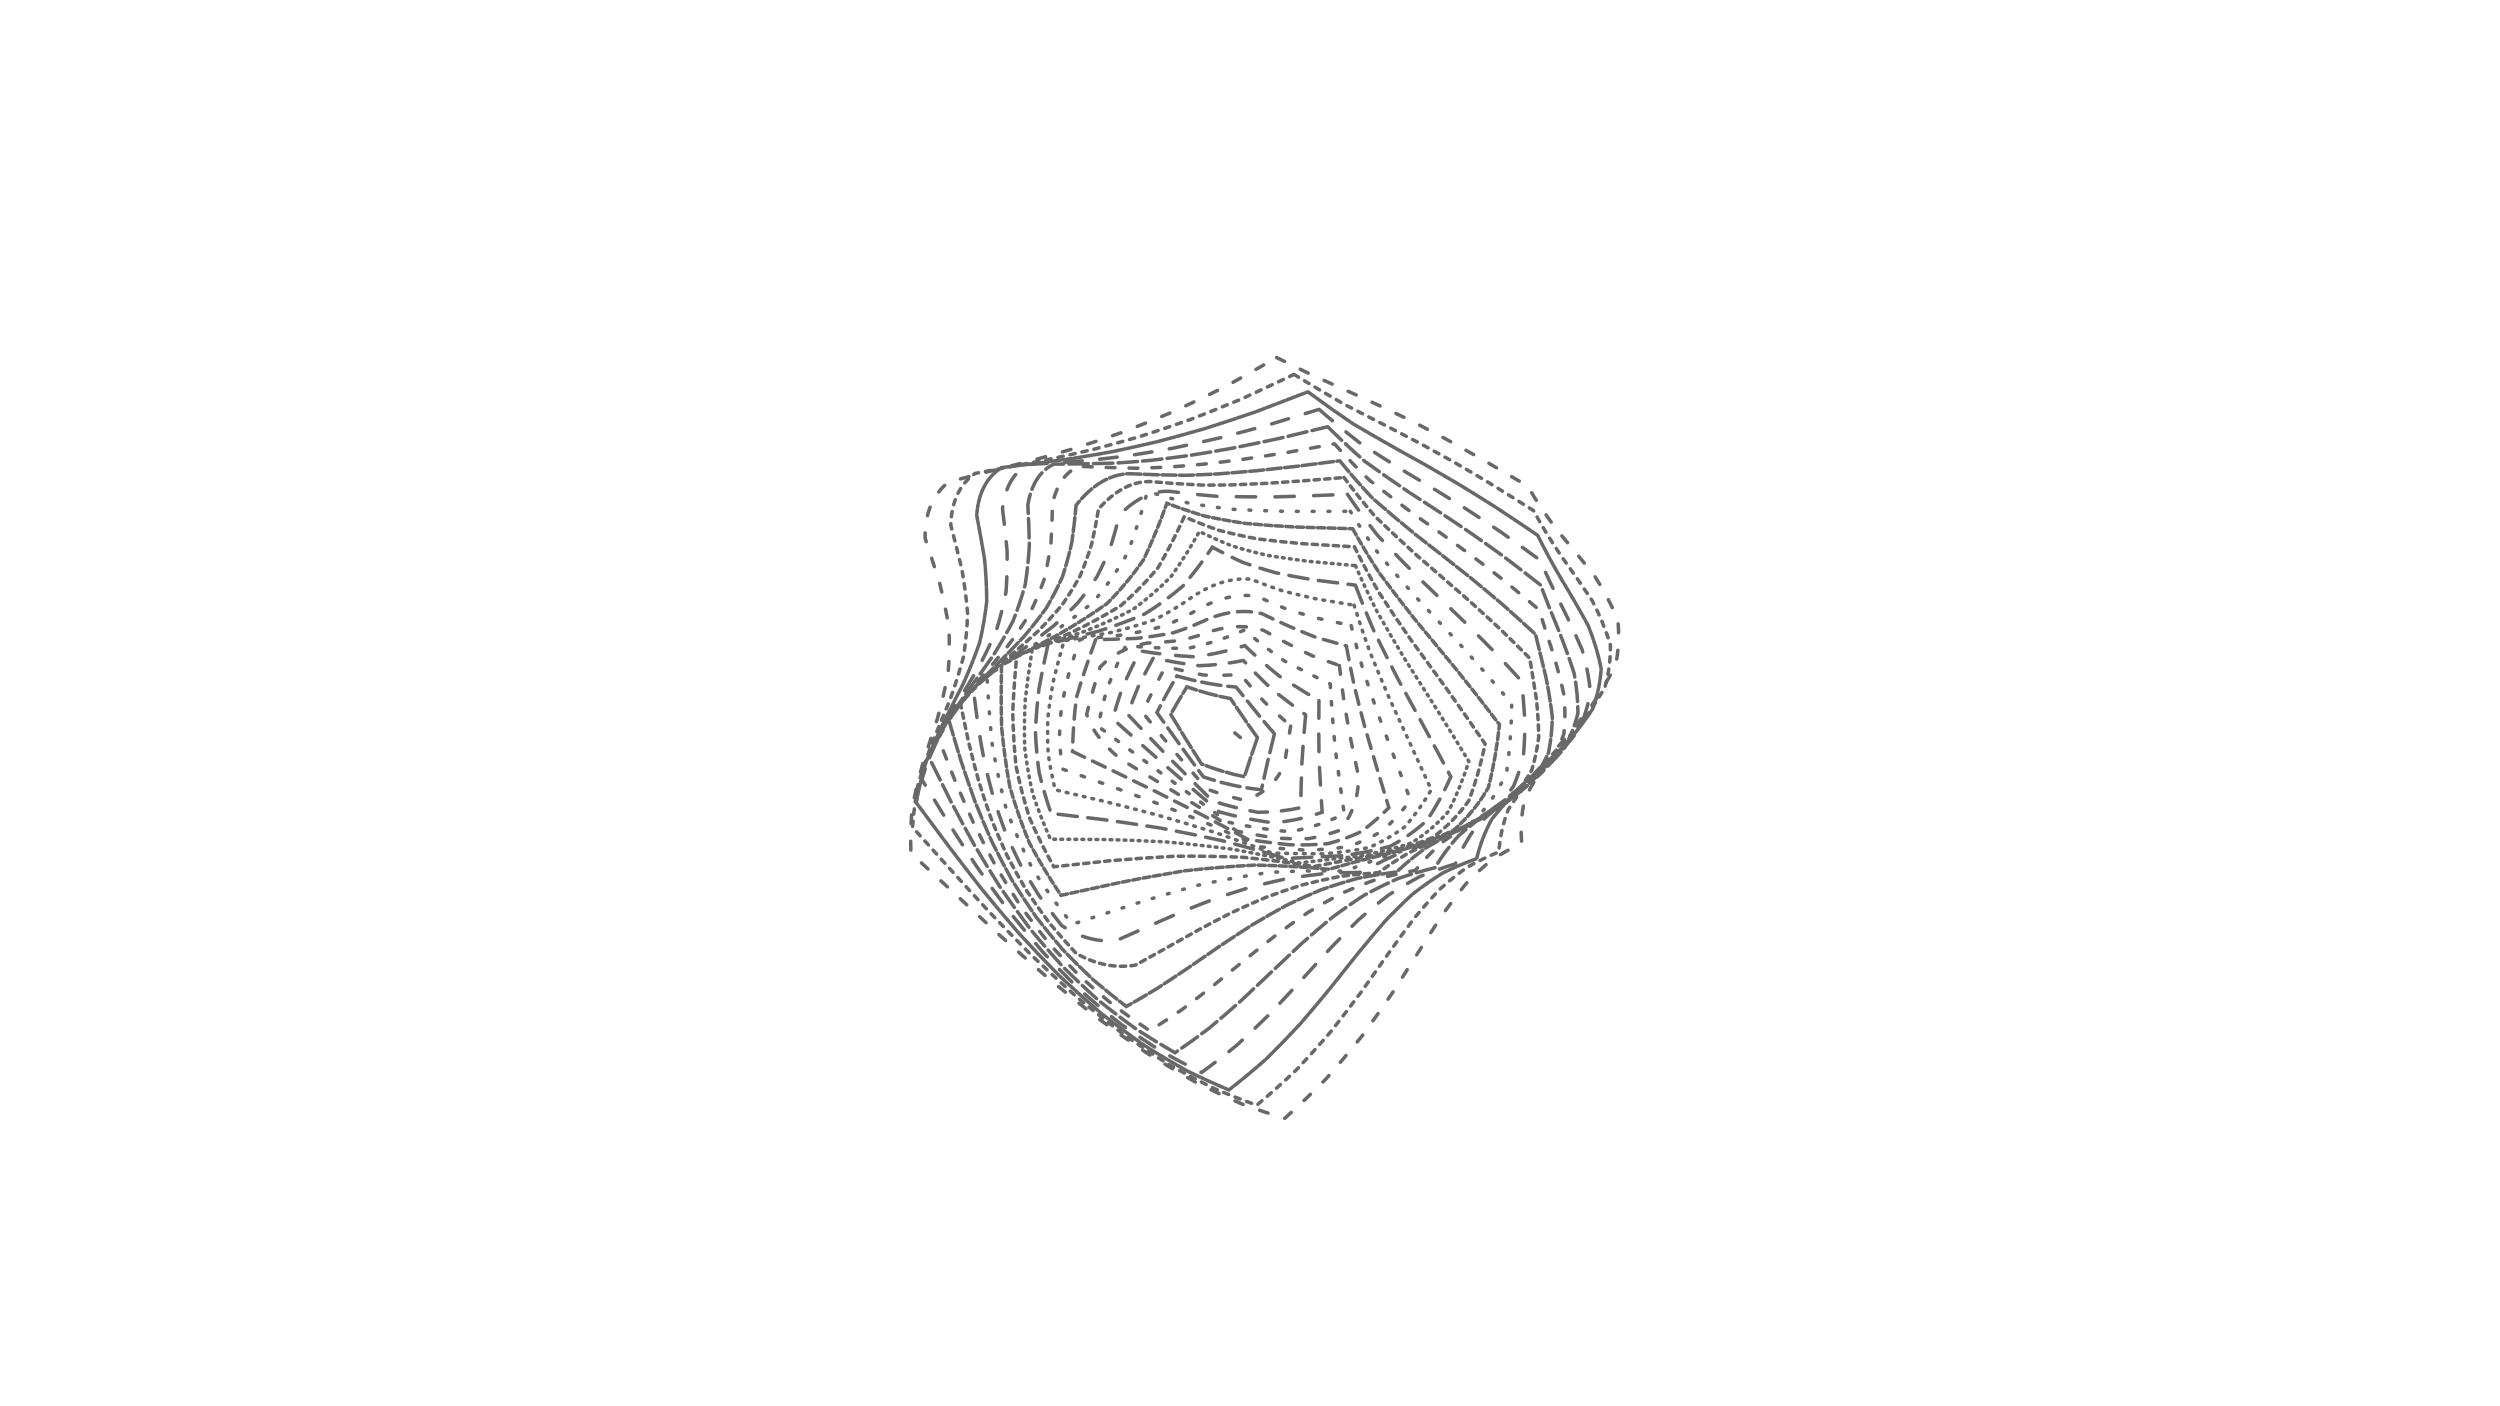 <svg xmlns="http://www.w3.org/2000/svg" version="1.1" xmlns:xlink="http://www.w3.org/1999/xlink" xmlns:svgjs="http://svgjs.dev/svgjs" viewBox="0 0 1422 800" opacity="0.59"><defs><linearGradient x1="50%" y1="0%" x2="50%" y2="100%" id="ccchaos-grad"><stop stop-color="hsl(206, 75%, 49%)" stop-opacity="1" offset="0%"></stop><stop stop-color="hsl(331, 90%, 56%)" stop-opacity="1" offset="100%"></stop></linearGradient></defs><g stroke-width="2" stroke="url(#ccchaos-grad)" fill="none" stroke-linecap="round"><path d="M726.14 203.36Q735.15 207.91 743.55 211.99 758.75 218.98 773.12 225.4 787.61 232.04 803.14 239.54 811.89 244.06 821.43 249.16 831.85 254.93 843.21 261.38 855.57 268.56 868.91 276.46 876.28 289.16 885.96 301.86 896.63 314.56 906.79 327.26 915.03 339.97 920.21 352.67 921.59 365.37 919 378.07 912.79 390.78 903.82 403.48 893.34 416.18 882.82 428.89 873.71 441.59 867.29 454.29 864.45 466.99 865.57 479.7 856.7 483.89 848.62 489.01 841.16 495.14 834.18 502.29 827.49 510.48 820.91 519.65 814.27 529.74 807.39 540.64 800.13 552.19 792.35 564.25 783.94 576.62 774.83 589.11 764.96 601.5 754.31 613.6 742.9 625.2 730.76 636.12 719.07 632.62 706.7 628.07 693.73 622.42 680.25 615.65 666.36 607.79 652.19 598.9 637.85 589.06 623.47 578.43 609.16 567.13 595.03 555.36 581.18 543.29 567.69 531.13 554.61 519.06 541.98 507.29 529.82 495.97 518.12 485.28 517.67 472.48 518.8 459.68 521.34 446.88 524.95 434.09 529.12 421.29 533.28 408.49 536.83 395.69 539.29 382.9 540.32 370.1 539.77 357.3 537.72 344.5 534.45 331.71 530.43 318.91 526.2 306.11 525.85 285.25 539.54 274.15 550.14 271.31 561.18 268.51 572.74 265.62 584.82 262.52 597.45 259.09 610.6 255.23 624.25 250.86 638.32 245.91 652.75 240.35 667.42 234.14 682.23 227.3 697.04 219.86 718.93 207.61 726.14 203.36" stroke-dasharray="5 10" transform="rotate(0, 711, 400)" opacity="0.67"></path><path d="M722.75 211.68Q738.25 219.74 752.69 226.71 766.56 232.71 780.91 238.77 788.73 242.11 797.11 245.78 806.18 249.89 816.03 254.52 826.71 259.74 838.29 265.6 850.76 272.12 864.12 279.32 871.87 291.51 881.44 303.7 891.6 315.89 901.04 328.08 908.54 340.27 913.13 352.46 914.23 364.65 911.7 376.84 905.85 389.03 897.44 401.22 887.57 413.41 877.48 425.6 868.5 437.8 861.77 449.99 858.15 462.18 858.13 474.37 849.03 478.94 840.71 484.4 833.06 490.8 825.93 498.15 819.19 506.43 812.68 515.59 806.24 525.54 799.72 536.2 792.97 547.42 785.87 559.05 778.29 570.93 770.15 582.88 761.38 594.72 751.93 606.27 741.78 617.35 730.94 627.8 718.9 624.42 706.29 620.09 693.21 614.75 679.75 608.38 666.01 601.01 652.12 592.68 638.17 583.47 624.29 573.48 610.57 562.85 597.09 551.72 583.94 540.26 571.18 528.64 558.83 517.02 546.94 505.58 535.49 494.49 524.48 483.88 524.49 471.53 525.98 459.18 528.76 446.83 532.47 434.49 536.63 422.14 540.71 409.79 544.18 397.44 546.59 385.1 547.64 372.75 547.19 360.4 545.29 348.06 542.2 335.71 538.3 323.36 534.11 311.01 533.2 291.01 545.81 280.61 555.69 277.96 565.98 275.3 576.72 272.5 587.95 269.45 599.69 266.06 611.96 262.24 624.72 257.92 637.96 253.04 651.6 247.58 665.57 241.51 679.78 234.86 694.13 227.63 715.62 215.78 722.75 211.68" stroke-dasharray="3 4" transform="rotate(4.04, 711, 400)" opacity="0.12"></path><path d="M718.73 220.01Q732.96 227.71 746.59 234.36 760.37 240.04 774.96 245.71 783.03 248.78 791.7 252.13 801.06 255.85 811.17 260.04 822.07 264.74 833.78 270.02 846.29 275.9 859.56 282.42 867.56 294.11 876.9 305.8 886.5 317.48 895.21 329.17 901.99 340.86 906.04 352.54 906.87 364.23 904.39 375.92 898.9 387.6 891.04 399.29 881.75 410.98 872.13 422.66 863.33 434.35 856.39 446.03 852.13 457.72 851.07 469.41 841.77 474.33 833.24 480.09 825.37 486.72 818.08 494.21 811.23 502.52 804.7 511.62 798.36 521.4 792.06 531.79 785.68 542.64 779.1 553.84 772.19 565.22 764.87 576.64 757.04 587.93 748.66 598.93 739.67 609.49 730.05 619.47 717.78 616.22 705.07 612.1 692.01 607.06 678.71 601.08 665.26 594.18 651.76 586.39 638.32 577.78 625.03 568.44 611.97 558.47 599.2 547.99 586.79 537.15 574.78 526.09 563.2 514.97 552.04 503.93 541.31 493.12 530.99 482.67 531.45 470.78 533.27 458.88 536.26 446.98 540.04 435.09 544.17 423.19 548.16 411.29 551.54 399.4 553.9 387.5 554.96 375.6 554.6 363.7 552.86 351.81 549.95 339.91 546.21 328.01 542.09 316.11 540.72 296.94 552.3 287.15 561.51 284.67 571.06 282.11 581 279.38 591.39 276.38 602.26 273.02 613.62 269.23 625.47 264.96 637.81 260.15 650.58 254.8 663.75 248.88 677.23 242.41 690.96 235.41 711.78 223.96 718.73 220.01" stroke-dasharray="5 1" transform="rotate(8.08, 711, 400)" opacity="0.96"></path><path d="M714.31 228.33Q727.63 235.67 740.79 242.01 754.68 247.4 769.64 252.7 777.97 255.52 786.91 258.57 796.52 261.94 806.84 265.7 817.88 269.92 829.64 274.65 842.1 279.93 855.21 285.79 863.29 296.98 872.32 308.17 881.31 319.36 889.29 330.55 895.37 341.74 898.91 352.93 899.5 364.11 897.09 375.3 891.94 386.49 884.61 397.68 875.91 408.87 866.77 420.06 858.21 431.25 851.15 442.44 846.37 453.63 844.39 464.81 834.94 470.05 826.21 476.07 818.15 482.87 810.67 490.44 803.67 498.75 797.06 507.73 790.73 517.31 784.55 527.39 778.41 537.87 772.19 548.61 765.8 559.49 759.13 570.37 752.09 581.11 744.62 591.58 736.66 601.63 728.16 611.15 715.8 608.02 703.14 604.11 690.25 599.36 677.25 593.76 664.21 587.31 651.23 580.05 638.39 572.02 625.77 563.3 613.43 553.98 601.42 544.16 589.79 533.95 578.55 523.48 567.73 512.88 557.32 502.29 547.3 491.83 537.65 481.63 538.54 470.18 540.67 458.74 543.83 447.29 547.65 435.85 551.73 424.4 555.62 412.95 558.9 401.51 561.2 390.06 562.27 378.61 562.01 367.17 560.43 355.72 557.71 344.27 554.15 332.83 550.13 321.38 548.39 303.01 559.03 293.76 567.59 291.41 576.43 288.93 585.61 286.25 595.19 283.28 605.19 279.94 615.65 276.19 626.58 271.96 637.98 267.24 649.83 261.99 662.11 256.22 674.76 249.94 687.73 243.17 707.62 232.14 714.31 228.33" stroke-dasharray="10 10" transform="rotate(12.12, 711, 400)" opacity="0.19"></path><path d="M709.71 236.64Q722.48 243.63 735.44 249.68 749.6 254.78 764.99 259.73 773.58 262.32 782.75 265.1 792.56 268.14 803.01 271.52 814.11 275.28 825.84 279.5 838.16 284.2 851.03 289.43 859.05 300.13 867.68 310.82 876.03 321.52 883.28 332.22 888.7 342.92 891.75 353.62 892.13 364.31 889.79 375.01 884.97 385.71 878.16 396.41 870.03 407.11 861.39 417.8 853.12 428.5 846.03 439.2 840.84 449.9 838.07 460.6 828.51 466.11 819.64 472.33 811.4 479.25 803.73 486.86 796.58 495.11 789.85 503.94 783.46 513.27 777.3 523.02 771.29 533.09 765.31 543.37 759.28 553.75 753.1 564.09 746.69 574.29 739.97 584.22 732.88 593.77 725.36 602.83 713.08 599.83 700.62 596.11 688.06 591.65 675.49 586.41 662.99 580.4 650.63 573.65 638.48 566.19 626.6 558.08 615.03 549.39 603.81 540.22 592.97 530.65 582.52 520.79 572.47 510.75 562.79 500.64 553.47 490.59 544.48 480.7 545.77 469.71 548.18 458.71 551.47 447.72 555.31 436.72 559.32 425.73 563.1 414.74 566.26 403.74 568.5 392.75 569.59 381.75 569.41 370.76 567.99 359.77 565.48 348.77 562.11 337.78 558.23 326.79 556.21 309.2 565.98 300.43 582.25 295.63 599.36 290.14 608.52 286.83 618.1 283.1 628.11 278.93 638.56 274.29 649.46 269.16 660.79 263.55 672.53 257.46 684.63 250.93 703.37 240.31 709.71 236.64" stroke-dasharray="11 3" transform="rotate(16.16, 711, 400)" opacity="0.57"></path><path d="M705.17 244.96Q717.69 251.6 730.69 257.36 745.22 262.18 761.05 266.82 769.85 269.2 779.21 271.72 789.14 274.46 799.64 277.48 810.71 280.82 822.32 284.56 834.42 288.72 846.96 293.35 854.81 303.57 862.95 313.78 870.65 323.99 877.18 334.2 881.97 344.41 884.57 354.63 884.75 364.84 882.49 375.05 878 385.26 871.68 395.48 864.11 405.69 855.99 415.9 848.05 426.12 841.01 436.33 835.53 446.54 832.09 456.75 822.49 462.49 813.52 468.86 805.13 475.85 797.31 483.44 789.99 491.58 783.12 500.21 776.62 509.27 770.43 518.66 764.44 528.31 758.6 538.12 752.8 547.98 746.96 557.79 741.02 567.45 734.88 576.85 728.49 585.9 721.79 594.51 709.76 591.64 697.67 588.12 685.59 583.92 673.58 579.03 661.73 573.45 650.08 567.19 638.69 560.28 627.6 552.76 616.84 544.7 606.44 536.16 596.4 527.23 586.73 517.99 577.43 508.53 568.47 498.96 559.84 489.36 551.49 479.85 553.15 469.31 555.79 458.77 559.19 448.23 563.02 437.69 566.94 427.15 570.59 416.61 573.63 406.07 575.8 395.54 576.89 385 576.81 374.46 575.55 363.92 573.24 353.38 570.09 342.84 566.38 332.31 564.16 315.48 573.16 307.12 588.21 302.41 603.92 296.96 612.29 293.67 621.01 289.98 630.12 285.87 639.63 281.32 649.57 276.31 659.92 270.86 670.69 264.98 681.84 258.67 699.26 248.48 705.17 244.96" stroke-dasharray="5 8" transform="rotate(20.2, 711, 400)" opacity="0.59"></path><path d="M700.94 253.29Q713.45 259.58 726.65 265.05 741.58 269.61 757.81 273.95 766.77 276.14 776.24 278.43 786.21 280.89 796.69 283.58 807.64 286.55 819.04 289.84 830.83 293.51 842.98 297.58 850.54 307.31 858.15 317.04 865.16 326.77 871 336.5 875.18 346.23 877.37 355.96 877.37 365.69 875.19 375.43 871 385.16 865.16 394.89 858.15 404.62 850.55 414.35 842.98 424.08 836.08 433.81 830.41 443.54 826.44 453.27 816.86 459.17 807.83 465.63 799.36 472.64 791.4 480.16 783.94 488.14 776.92 496.54 770.3 505.28 764.01 514.3 758 523.51 752.19 532.83 746.51 542.18 740.89 551.46 735.26 560.58 729.55 569.46 723.7 578.02 717.65 586.18 706.04 583.44 694.46 580.11 682.99 576.18 671.67 571.63 660.55 566.45 649.69 560.66 639.11 554.28 628.85 547.34 618.92 539.89 609.34 531.98 600.1 523.68 591.21 515.07 582.65 506.21 574.39 497.19 566.42 488.1 558.69 479.01 560.67 468.94 563.51 458.86 566.97 448.78 570.76 438.7 574.57 428.62 578.08 418.54 581.01 408.47 583.1 398.39 584.2 388.31 584.2 378.23 583.1 368.15 581.01 358.07 578.08 347.99 574.57 337.91 579.83 316.75 594.39 309.3 609.02 303.57 624.41 296.82 632.66 292.77 641.26 288.32 650.24 283.44 659.62 278.16 669.38 272.48 679.54 266.42 695.51 256.66 700.94 253.29" stroke-dasharray="8 2" transform="rotate(24.24, 711, 400)" opacity="0.69"></path><path d="M697.25 261.61Q709.92 267.56 723.42 272.75 738.71 277.05 755.26 281.11 764.31 283.13 773.8 285.22 783.73 287.43 794.09 289.82 804.83 292.44 815.93 295.33 827.35 298.53 839.02 302.08 846.2 311.33 853.22 320.59 859.55 329.84 864.72 339.1 868.34 348.35 870.14 357.61 869.98 366.86 867.88 376.12 864 385.37 858.62 394.63 852.15 403.88 845.07 413.13 837.91 422.39 831.21 431.64 825.45 440.9 821.09 450.15 811.59 456.16 802.58 462.66 794.06 469.62 786.02 477.02 778.44 484.8 771.3 492.92 764.55 501.32 758.15 509.94 752.06 518.7 746.22 527.53 740.57 536.36 735.05 545.11 729.61 553.7 724.19 562.07 710.42 572.7 691.2 572.11 680.44 568.44 669.89 564.21 659.59 559.42 649.56 554.08 639.83 548.21 630.42 541.82 621.33 534.96 612.57 527.67 604.12 520.01 595.98 512.02 588.14 503.77 580.56 495.34 573.21 486.78 566.08 478.18 568.35 468.57 571.34 458.95 574.82 449.33 578.55 439.72 582.23 430.1 585.59 420.49 588.39 410.87 590.4 401.25 591.5 391.64 591.58 382.02 590.64 372.4 588.76 362.79 586.07 353.17 582.78 343.55 587.48 323.29 600.96 316.01 614.34 310.3 628.32 303.6 635.75 299.63 643.48 295.28 651.55 290.55 659.96 285.44 668.74 279.97 677.88 274.16 692.32 264.82 697.25 261.61" stroke-dasharray="3 3" transform="rotate(28.28, 711, 400)" opacity="0.72"></path><path d="M694.29 269.93Q707.22 275.54 721.04 280.45 736.62 284.52 753.36 288.32 762.41 290.18 771.84 292.08 781.64 294.07 791.78 296.19 802.23 298.49 812.96 301.02 823.91 303.8 835.05 306.87 841.78 315.65 848.18 324.43 853.83 333.21 858.35 341.99 861.43 350.78 862.88 359.56 862.59 368.34 860.58 377.12 856.99 385.9 852.06 394.68 846.11 403.46 839.56 412.24 832.83 421.03 826.38 429.81 820.64 438.59 816 447.37 806.65 453.42 797.72 459.9 789.22 466.76 781.16 473.99 773.51 481.53 766.27 489.34 759.41 497.37 752.9 505.56 746.71 513.86 740.79 522.19 735.11 530.51 729.62 538.73 724.27 546.81 719 554.67 706 564.66 688.06 564.11 678.11 560.68 668.41 556.76 658.97 552.35 649.81 547.44 640.94 542.05 632.38 536.2 624.12 529.92 616.16 523.23 608.48 516.18 601.07 508.82 593.91 501.2 586.97 493.36 580.24 485.37 573.66 477.3 576.17 468.15 579.26 459 582.74 449.85 586.37 440.7 589.9 431.55 593.11 422.4 595.77 413.25 597.71 404.1 598.79 394.95 598.95 385.8 598.17 376.65 596.5 367.5 594.06 358.35 591.02 349.21 595.29 329.8 607.8 322.66 620.05 316.97 632.72 310.34 646.46 302.04 661.02 292.7 668.84 287.45 676.98 281.89 689.88 272.99 694.29 269.93" stroke-dasharray="11 11" transform="rotate(32.32, 711, 400)" opacity="0.94"></path><path d="M692.22 278.26Q705.28 283.65 719.54 288.17 735.12 292.05 752.05 295.57 770.29 299 789.7 302.68 810.05 306.9 831.04 311.94 842.99 328.56 851.88 345.18 855.6 361.8 853.28 378.43 845.46 395.05 833.99 411.67 821.58 428.29 811.15 444.91 793.23 457.34 776.79 471.06 761.84 485.79 748.3 501.18 736.01 516.83 724.74 532.33 714.19 547.26 704.07 561.21 685.24 556.09 667.35 549.29 650.51 540.74 634.79 530.49 620.15 518.65 606.49 505.47 593.65 491.24 581.45 476.32 587.28 458.96 594.22 441.6 600.64 424.25 605.01 406.9 606.31 389.54 604.23 372.19 599.25 354.83 592.57 337.48 603.8 333.75 614.88 329.24 626.06 323.71 637.61 317.03 649.79 309.11 662.83 299.95 676.93 289.62 692.22 278.26 692.22 278.26 692.22 278.26" stroke-dasharray="1 8" transform="rotate(36.36, 711, 400)" opacity="0.32"></path><path d="M691.14 286.58Q704.46 291.63 718.9 295.89 734.5 299.55 751.26 302.84 769.07 305.99 787.77 309.28 807.15 312.96 826.93 317.29 837.67 332.97 845.33 348.66 848.3 364.34 845.98 380.02 838.84 395.7 828.37 411.38 816.79 427.07 806.5 442.75 789.08 454.96 772.89 468.21 758 482.25 744.38 496.77 731.94 511.44 720.53 525.91 709.95 539.84 699.96 552.89 682.92 548.08 666.83 541.8 651.75 534 637.68 524.67 624.55 513.94 612.24 501.95 600.59 488.94 589.42 475.2 595.38 458.8 602.1 442.4 608.17 426.01 612.31 409.61 613.66 393.21 611.93 376.81 607.49 360.41 601.27 344.01 611.84 340.26 622.17 335.72 632.46 330.22 642.95 323.65 653.85 315.96 665.4 307.17 684.46 291.96 691.14 286.58" stroke-dasharray="4 2" transform="rotate(40.4, 711, 400)" opacity="0.40"></path><path d="M691.12 294.9Q704.59 299.61 719.06 303.61 734.51 307.06 750.9 310.13 768.09 313.04 785.93 315.98 804.21 319.2 822.7 322.89 832.18 337.64 838.67 352.38 840.98 367.12 838.68 381.87 832.19 396.61 822.71 411.36 811.99 426.1 802.01 440.85 785.21 452.73 769.43 465.43 754.73 478.72 741.14 492.34 728.62 506.02 717.09 519.47 706.42 532.41 696.44 544.57 681.24 540.07 666.95 534.3 653.59 527.19 641.09 518.77 629.37 509.08 618.32 498.25 607.78 486.46 597.58 473.92 603.58 458.48 610.02 443.05 615.71 427.61 619.61 412.18 621 396.75 619.61 381.31 615.71 365.88 610.01 350.45 619.97 346.66 629.62 342.1 639.13 336.64 648.68 330.21 658.47 322.78 668.69 314.37 685.32 299.97 691.12 294.9" stroke-dasharray="3 3" transform="rotate(44.44, 711, 400)" opacity="0.97"></path><path d="M692.15 303.22Q705.63 307.6 719.94 311.34 735.05 314.58 750.86 317.45 767.26 320.13 784.09 322.78 801.17 325.59 818.3 328.74 826.53 342.55 831.93 356.35 833.64 370.16 831.38 383.97 825.5 397.77 816.97 411.58 807.16 425.38 797.64 439.19 781.59 450.64 766.35 462.7 751.99 475.19 738.56 487.88 726.07 500.57 714.48 513 703.72 524.97 693.68 536.25 680.33 532.06 667.79 526.77 656.05 520.34 645.02 512.76 634.62 504.07 624.73 494.37 615.21 483.77 605.92 472.43 611.84 457.97 617.95 443.52 623.26 429.06 626.91 414.6 628.32 400.15 627.26 385.69 623.9 371.23 618.78 356.78 628.16 352.94 637.2 348.37 646.02 342.98 654.76 336.71 663.58 329.56 672.65 321.55 687.13 307.98 692.15 303.22" stroke-dasharray="1 3" transform="rotate(48.48, 711, 400)" opacity="0.89"></path><path d="M694.18 311.55Q707.48 315.6 721.44 319.09 736 322.12 751.06 324.8 766.5 327.27 782.2 329.66 797.99 332.13 813.71 334.81 820.71 347.67 825.1 360.54 826.28 373.4 824.08 386.26 818.8 399.13 811.19 411.99 802.29 424.85 793.36 437.72 778.18 448.63 763.6 459.98 749.73 471.63 736.61 483.38 724.28 495.06 712.74 506.5 701.94 517.51 691.85 527.92 680.27 524.03 669.38 519.21 659.15 513.42 649.48 506.65 640.29 498.91 631.46 490.28 622.87 480.84 614.42 470.69 620.18 457.22 625.91 443.76 630.82 430.29 634.22 416.83 635.64 403.36 634.88 389.9 632.05 376.43 627.54 362.97 636.38 359.09 644.86 354.53 653.07 349.22 661.11 343.15 669.11 336.31 677.2 328.72 689.85 316 694.18 311.55" stroke-dasharray="11 6" transform="rotate(52.52, 711, 400)" opacity="0.23"></path><path d="M697.11 319.87Q710.02 323.59 723.41 326.83 737.22 329.65 751.35 332.15 765.71 334.43 780.16 336.6 794.6 338.77 808.9 341.07 814.71 352.99 818.18 364.91 818.9 376.83 816.77 388.75 812.06 400.67 805.32 412.59 797.36 424.51 789.11 436.43 774.9 446.7 761.13 457.29 747.88 468.05 735.23 478.84 723.21 489.54 711.84 499.98 701.12 510.05 691.03 519.61 681.11 516.02 671.75 511.65 662.88 506.46 654.44 500.45 646.33 493.62 638.47 486.01 630.74 477.68 623.06 468.7 628.56 456.23 633.88 443.77 638.37 431.3 641.52 418.84 642.93 406.37 642.46 393.9 642.37 373.25 652.55 360.54 660.21 355.36 667.64 349.51 674.95 343 682.22 335.86 693.34 324 697.11 319.87" stroke-dasharray="1 4" transform="rotate(56.56, 711, 400)" opacity="0.71"></path><path d="M700.77 328.19Q713.07 331.59 725.7 334.57 738.58 337.19 751.64 339.51 764.79 341.62 777.93 343.59 790.98 345.52 803.83 347.5 808.53 358.47 811.17 369.44 811.5 380.41 809.47 391.38 805.3 402.35 799.4 413.32 792.36 424.29 784.88 435.26 771.71 444.82 758.86 454.58 746.38 464.43 734.34 474.26 722.79 483.97 711.75 493.44 701.25 502.58 691.28 511.29 682.86 508 674.86 504.07 667.22 499.46 659.87 494.16 652.73 488.18 645.73 481.54 638.79 474.27 631.83 466.42 637 454.96 641.86 443.5 645.94 432.05 648.82 420.59 650.22 409.13 649.99 397.67 650.46 378.54 660.21 366.4 667.37 361.38 674.27 355.79 680.99 349.65 687.59 342.97 697.46 332 700.77 328.19" stroke-dasharray="2 9" transform="rotate(60.6, 711, 400)" opacity="0.47"></path><path d="M704.98 336.52Q716.47 339.6 728.14 342.32 739.94 344.73 751.81 346.88 763.66 348.82 775.45 350.62 787.08 352.35 798.5 354.06 802.17 364.08 804.08 374.09 804.08 384.11 802.17 394.13 798.51 404.14 793.4 414.15 787.26 424.17 780.6 434.18 768.57 442.97 756.73 451.85 745.15 460.77 733.87 469.63 722.94 478.35 712.4 486.87 702.27 495.09 692.57 502.96 678.8 496.19 665.72 487.78 653.22 476.6 640.71 463.83 645.46 453.39 649.85 442.96 653.5 432.52 656.12 422.08 657.49 411.64 657.49 401.2 658.46 383.61 667.79 372.11 680.8 361.78 693.16 350.07 702.04 340 704.98 336.52" stroke-dasharray="8 5" transform="rotate(64.64, 711, 400)" opacity="0.96"></path><path d="M709.5 344.84Q719.99 347.6 730.56 350.07 741.16 352.27 751.75 354.25 762.26 356.04 772.65 357.68 789.25 364.51 796.9 378.84 796.64 387.89 794.87 396.94 791.69 405.99 787.32 415.05 782.06 424.1 776.26 433.15 765.41 441.09 754.68 449.08 744.1 457.04 733.71 464.94 723.57 472.7 713.69 480.27 696.5 489.77 683.13 488.85 671.95 481.09 660.89 471.99 654.64 459.08 657.84 442.09 661.07 432.68 663.42 423.27 664.74 413.86 664.93 404.45 666.36 388.44 675.24 377.67 687.34 367.96 698.78 357.15 706.85 347.99 709.5 344.84" stroke-dasharray="5 9" transform="rotate(68.68, 711, 400)" opacity="0.35"></path><path d="M714.1 353.16Q732.8 357.82 751.35 361.61 769.5 364.75 786.98 367.48 789.65 383.64 787.57 399.8 781.17 415.97 771.81 432.13 752.63 446.25 733.77 460.19 715.48 473.65 697.96 486.32 688.09 481.22 678.41 474.77 668.68 466.91 658.67 457.67 665.84 440.91 670.73 424.16 672.32 407.41 670.28 390.65 682.5 383.05 693.8 374.21 709.2 358.68 714.1 353.16" stroke-dasharray="2 8" transform="rotate(72.72, 711, 400)" opacity="0.14"></path><path d="M718.54 361.48Q734.68 365.56 750.55 368.96 765.96 371.81 780.77 374.26 782.31 388.47 780.26 402.67 774.95 416.88 767.22 431.08 750.51 443.34 733.92 455.39 717.62 467 701.78 478 693.44 473.57 685.08 468.14 676.56 461.64 667.7 454.08 673.82 439.41 678.03 424.74 679.65 410.06 678.43 395.39 689.53 388.26 699.88 380.18 714.04 366.35 718.54 361.48" stroke-dasharray="10 9" transform="rotate(76.76, 711, 400)" opacity="0.54"></path><path d="M722.58 369.81Q736.07 373.31 749.25 376.3 762.01 378.85 774.25 381.05 774.91 393.27 772.96 405.49 768.64 417.72 762.47 429.94 748.27 440.34 734.06 450.51 719.97 460.33 706.09 469.67 699.04 465.91 691.86 461.42 684.46 456.17 676.74 450.13 681.8 437.55 685.33 424.98 686.92 412.4 686.39 399.83 696.28 393.3 705.6 386.08 718.47 374.02 722.58 369.81" stroke-dasharray="10 8" transform="rotate(80.8, 711, 400)" opacity="0.80"></path><path d="M726.01 378.13Q736.85 381.06 747.4 383.62 762.52 391.94 765.66 408.26 762.26 418.48 757.51 428.71 745.84 437.24 734.09 445.57 722.34 453.63 710.66 461.35 698.52 454.38 685.74 445.86 689.75 435.38 692.63 424.9 694.13 414.42 694.13 403.94 702.71 398.15 710.89 391.9 722.33 381.67 726.01 378.13" stroke-dasharray="4 10" transform="rotate(84.84, 711, 400)" opacity="0.98"></path><path d="M728.63 386.44Q744.97 390.91 760.32 394.47 758.36 410.9 752.34 427.33 733.89 440.55 715.24 453.03 705.31 447.78 694.67 441.25 699.93 424.48 701.65 407.73 722.15 392.04 728.63 386.44" stroke-dasharray="11 4" transform="rotate(88.88, 711, 400)" opacity="0.36"></path><path d="M730.32 394.77Q741.92 398.18 752.91 401.04 751.05 413.41 746.93 425.77 733.38 435.46 719.61 444.7 711.79 440.86 703.5 436.31 707.23 423.76 708.92 411.2 725.12 399.03 730.32 394.77" stroke-dasharray="10 2" transform="rotate(92.92, 711, 400)" opacity="0.51"></path><path d="M730.99 403.09Q726.62 409.99 730.99 403.09" stroke-dasharray="8 8" transform="rotate(96.96, 711, 400)" opacity="0.94"></path></g></svg>